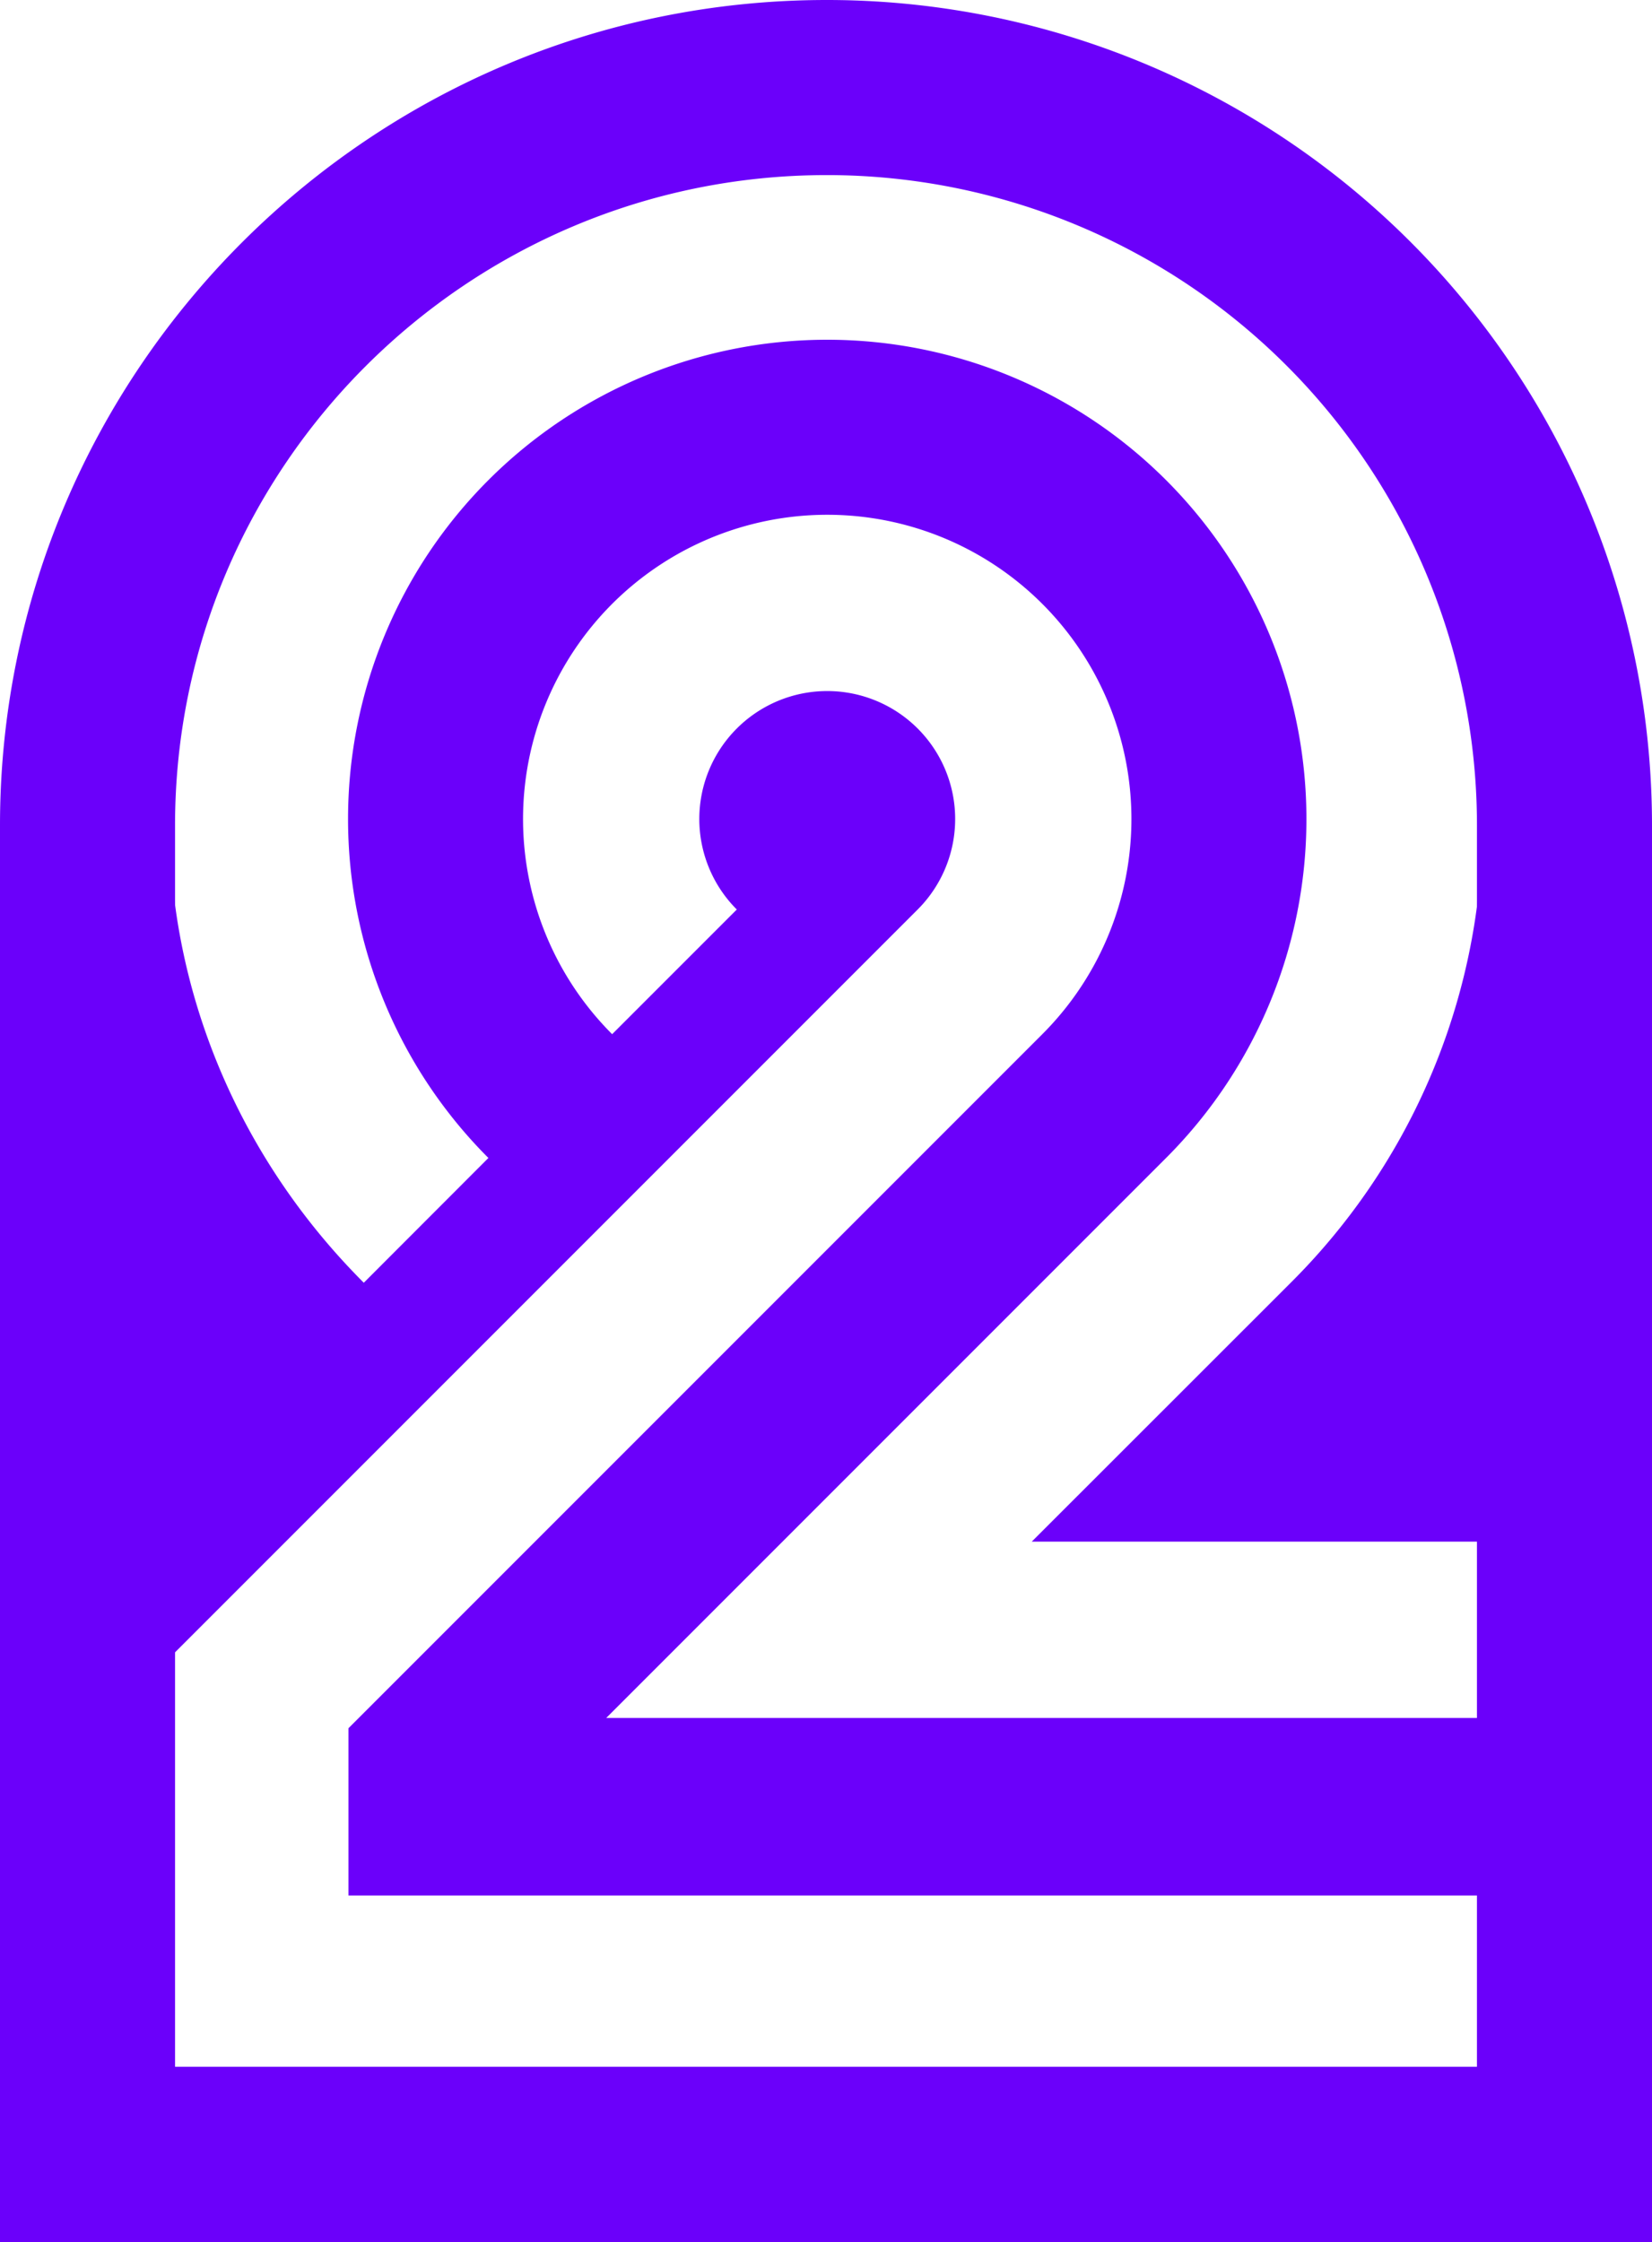 <svg id="Layer_3" data-name="Layer 3" xmlns="http://www.w3.org/2000/svg" viewBox="0 0 367.78 499"><defs><style>.cls-1,.cls-2{fill:#6b00fa;}.cls-2{stroke:#6b00fa;stroke-miterlimit:10;stroke-width:2px;}</style></defs><line class="cls-1" x1="37.97" y1="191.08" x2="37.97" y2="191.2"/><path class="cls-1" d="M104.08,191.7V369.26L270.41,202.93a28.48,28.48,0,1,0-40.27,0l-27.75,27.75a67.72,67.72,0,1,1,95.77,0L143.69,385.15v37.23H395.92V382.87H201.07L325.71,258.23a106.68,106.68,0,1,0-150.87,0L147.1,286c-26.19-26.19-40.94-59.93-43-94.28" transform="translate(-66.11 -0.5)"/><path class="cls-1" d="M295.81,343.62H395.92V191.7A144.84,144.84,0,0,1,353.46,286Z" transform="translate(-66.11 -0.5)"/><path class="cls-2" d="M250.18,1.5c-101,0-183.07,82-183.07,182.71V498.5H432.89V184.21A182.69,182.69,0,0,0,250.18,1.5Zm145.74,460H104.08V184.21c0-80.49,65.62-145.74,146.1-145.74A145.74,145.74,0,0,1,395.92,184.21Z" transform="translate(-66.11 -0.5)"/></svg>